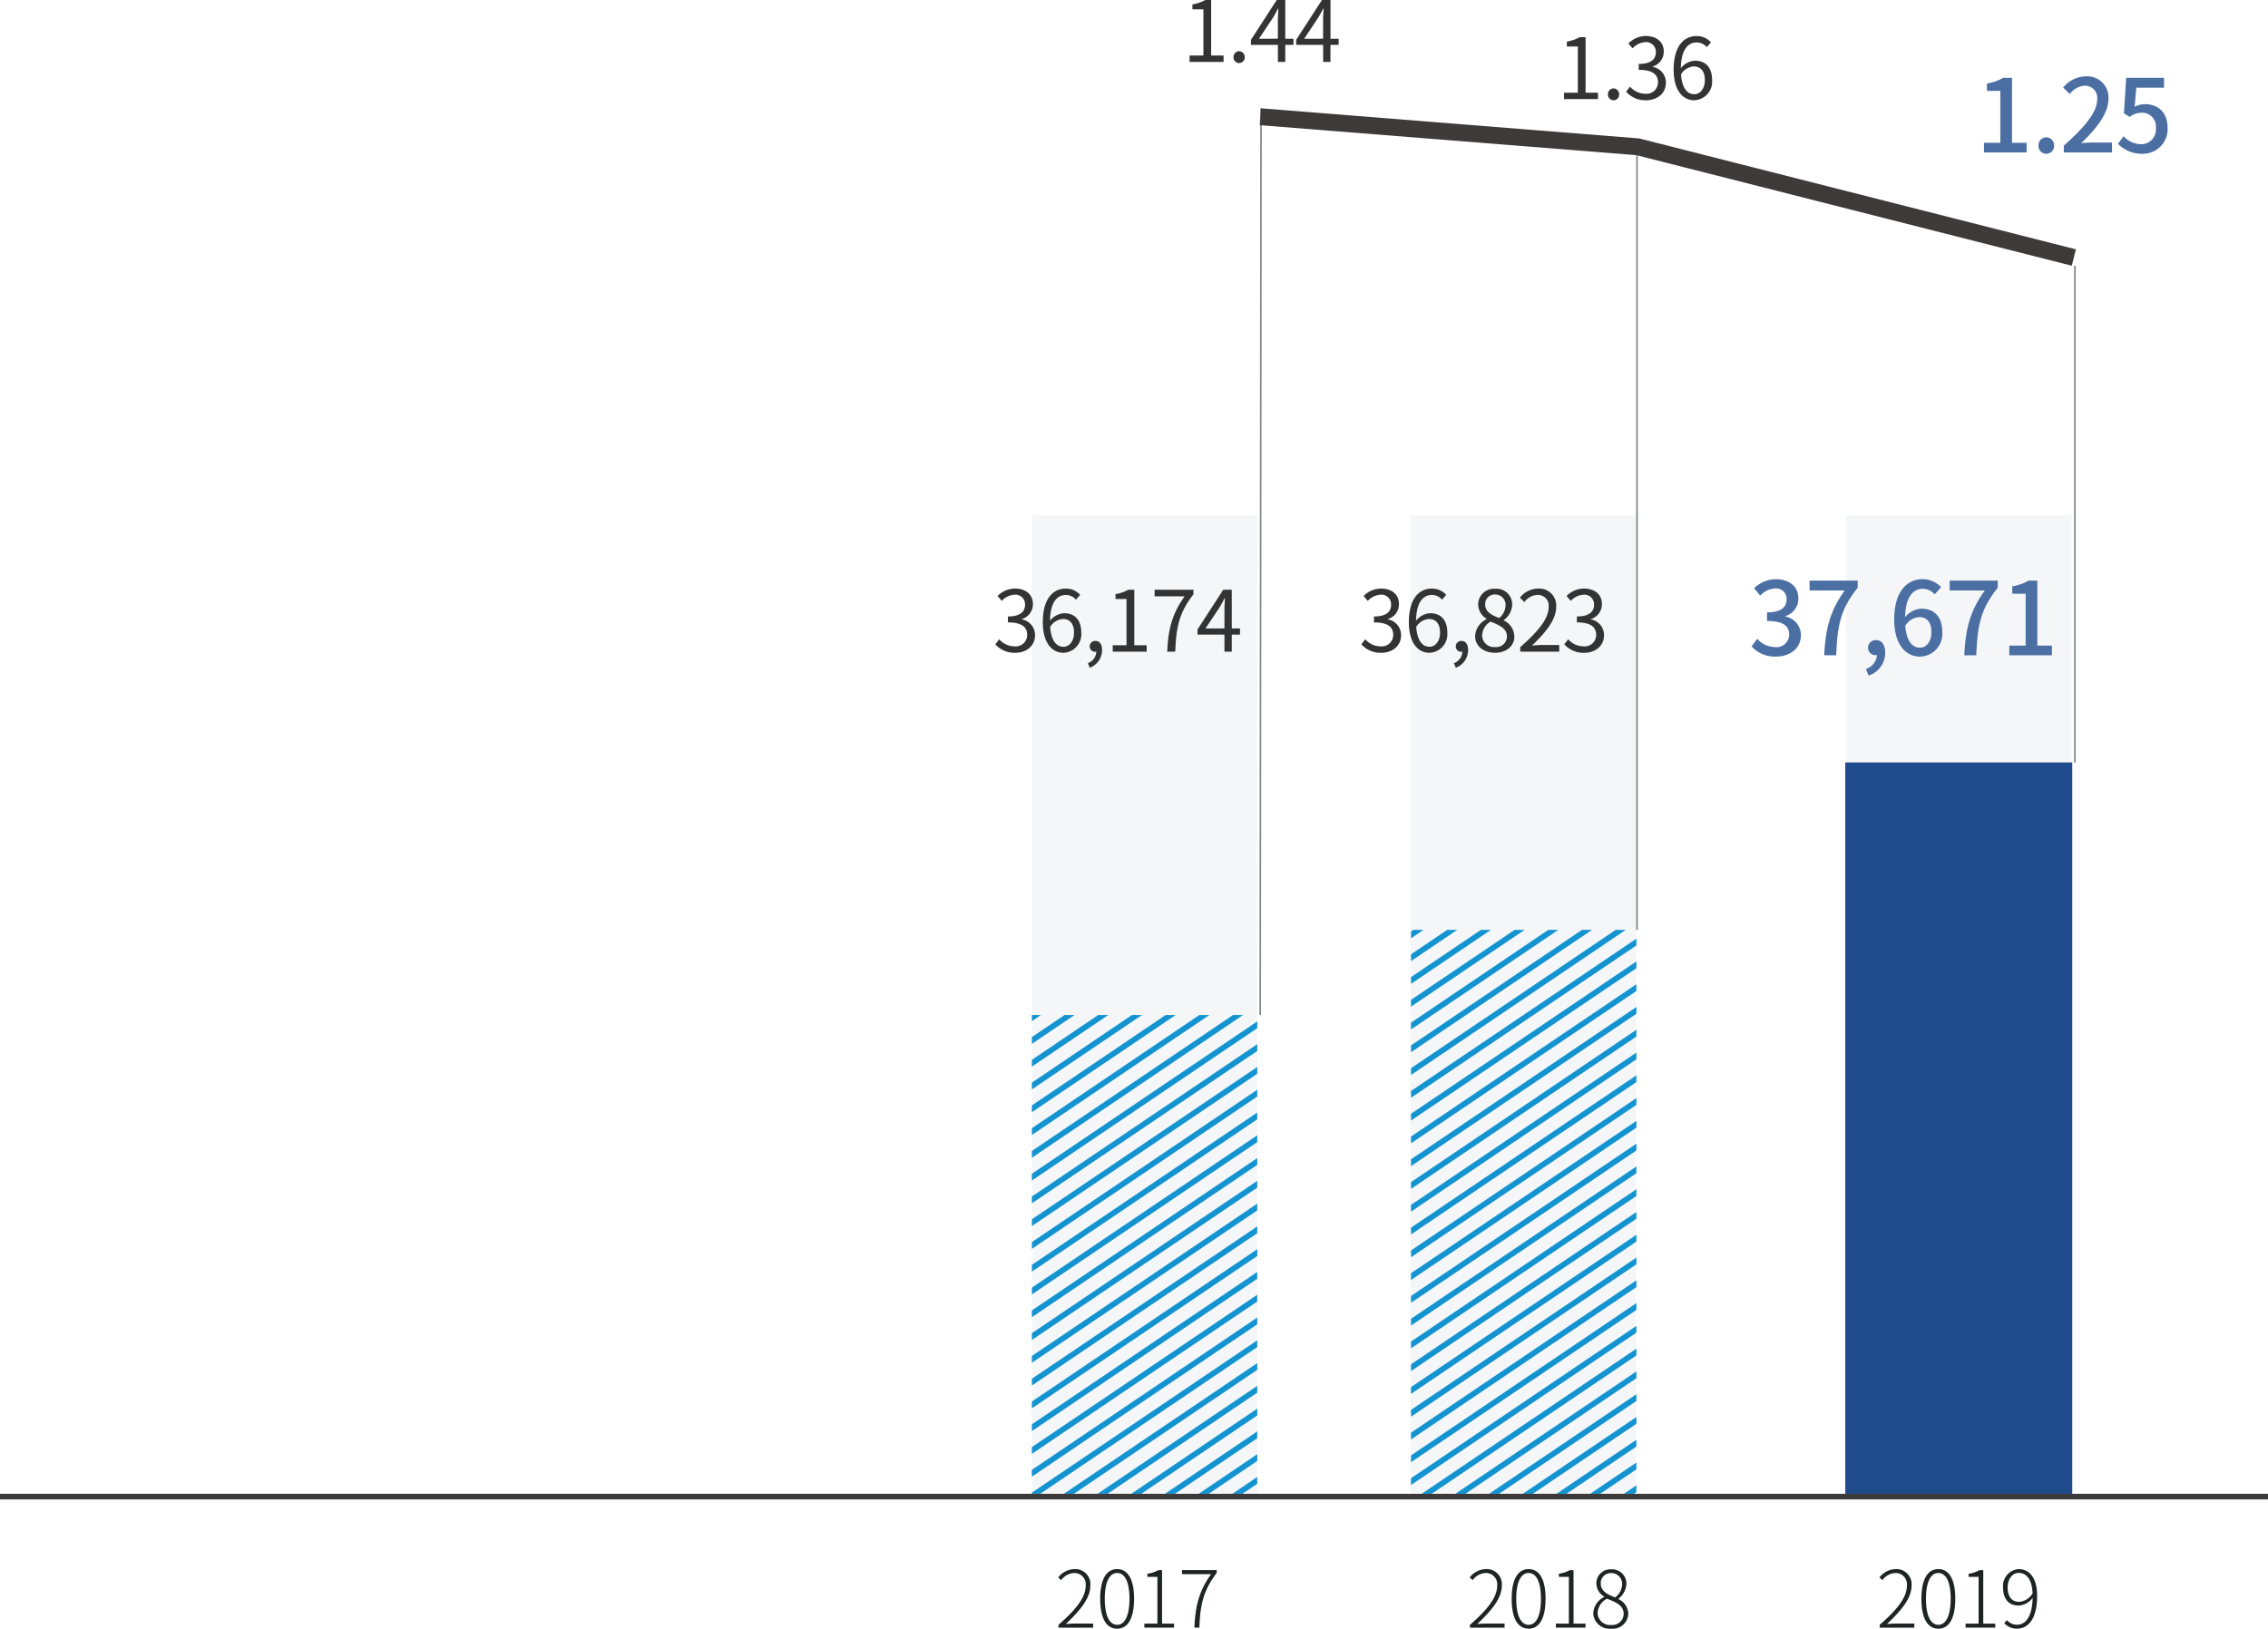 <svg id="구성_요소_64_1" data-name="구성 요소 64 – 1" xmlns="http://www.w3.org/2000/svg" xmlns:xlink="http://www.w3.org/1999/xlink" width="402.505" height="289.101" viewBox="0 0 402.505 289.101">
  <defs>
    <style>
      .cls-1, .cls-10, .cls-11, .cls-12, .cls-13, .cls-7 {
        fill: none;
      }

      .cls-2 {
        fill: #4b6ea3;
      }

      .cls-3 {
        fill: #333;
      }

      .cls-4 {
        fill: #1e2323;
      }

      .cls-5 {
        fill: #f5f6f7;
      }

      .cls-6 {
        clip-path: url(#clip-path);
      }

      .cls-7 {
        stroke: #1394d1;
      }

      .cls-8 {
        clip-path: url(#clip-path-2);
      }

      .cls-9 {
        fill: #1f4a8c;
      }

      .cls-10 {
        stroke: #1f4a8c;
      }

      .cls-10, .cls-12 {
        stroke-width: 0.283px;
      }

      .cls-11, .cls-13 {
        stroke: #3e3a39;
      }

      .cls-12 {
        stroke: #828585;
      }

      .cls-13 {
        stroke-width: 3px;
      }
    </style>
    <clipPath id="clip-path">
      <rect id="사각형_164" data-name="사각형 164" class="cls-1" width="40.002" height="100.101" transform="translate(1363.033 6797.114)"/>
    </clipPath>
    <clipPath id="clip-path-2">
      <rect id="사각형_166" data-name="사각형 166" class="cls-1" width="40" height="84.988" transform="translate(1295.748 6812.227)"/>
    </clipPath>
  </defs>
  <path id="패스_749" data-name="패스 749" class="cls-2" d="M1.548,0h7.56V-1.71H6.516V-13.248H4.95A8.138,8.138,0,0,1,2.07-12.24v1.314H4.446V-1.71h-2.9ZM12.6.234a1.378,1.378,0,0,0,1.386-1.44A1.409,1.409,0,0,0,12.6-2.682a1.409,1.409,0,0,0-1.386,1.476A1.378,1.378,0,0,0,12.6.234ZM15.714,0h8.55V-1.764H20.952c-.648,0-1.476.054-2.16.126C21.6-4.32,23.634-6.966,23.634-9.522a3.746,3.746,0,0,0-4-3.978,5.2,5.2,0,0,0-4.032,1.98l1.17,1.152a3.593,3.593,0,0,1,2.61-1.476,2.16,2.16,0,0,1,2.25,2.43c0,2.178-2.016,4.752-5.922,8.208Zm13.95.234a4.371,4.371,0,0,0,4.464-4.59c0-2.9-1.818-4.212-4.032-4.212a3.735,3.735,0,0,0-1.818.468l.306-3.4H33.5v-1.746H26.784l-.4,6.282L27.4-6.3a3.486,3.486,0,0,1,2.124-.756,2.457,2.457,0,0,1,2.52,2.772,2.589,2.589,0,0,1-2.628,2.826,4.239,4.239,0,0,1-3.1-1.422l-.99,1.35A5.863,5.863,0,0,0,29.664.234Z" transform="translate(350.555 27.059)"/>
  <path id="패스_750" data-name="패스 750" class="cls-3" d="M1.32,0H7.35V-1.14H5.145v-9.855H4.1a6.967,6.967,0,0,1-2.28.78v.87h1.95V-1.14H1.32Zm8.79.2A.991.991,0,0,0,11.1-.84a1.017,1.017,0,0,0-.99-1.065A1.017,1.017,0,0,0,9.12-.84.991.991,0,0,0,10.11.2Zm5.76,0C17.82.2,19.4-.975,19.4-2.94a2.827,2.827,0,0,0-2.34-2.79v-.06A2.741,2.741,0,0,0,19.02-8.445c0-1.77-1.35-2.76-3.2-2.76a4.4,4.4,0,0,0-3.075,1.32l.735.87a3.431,3.431,0,0,1,2.28-1.1,1.718,1.718,0,0,1,1.86,1.77c0,1.185-.78,2.1-3.045,2.1v1.05c2.535,0,3.42.885,3.42,2.2a2.025,2.025,0,0,1-2.235,2.04,3.635,3.635,0,0,1-2.73-1.26l-.69.9A4.552,4.552,0,0,0,15.87.2ZM24.45-.87c-1.38,0-2.2-1.245-2.37-3.525A2.866,2.866,0,0,1,24.33-5.8c1.335,0,1.98.945,1.98,2.43S25.5-.87,24.45-.87ZM27.4-10.08A3.378,3.378,0,0,0,24.84-11.2c-2.13,0-4.065,1.65-4.065,5.955C20.775-1.62,22.335.2,24.45.2a3.3,3.3,0,0,0,3.15-3.57c0-2.3-1.185-3.45-3.045-3.45A3.42,3.42,0,0,0,22.05-5.49c.06-3.42,1.335-4.575,2.835-4.575a2.325,2.325,0,0,1,1.77.84Z" transform="translate(276.25 17.595)"/>
  <path id="패스_751" data-name="패스 751" class="cls-3" d="M1.32,0H7.35V-1.14H5.145v-9.855H4.1a6.967,6.967,0,0,1-2.28.78v.87h1.95V-1.14H1.32Zm8.79.2A.991.991,0,0,0,11.1-.84a1.017,1.017,0,0,0-.99-1.065A1.017,1.017,0,0,0,9.12-.84.991.991,0,0,0,10.11.2Zm3.525-4.32,2.5-3.75c.315-.54.615-1.08.885-1.62h.06c-.03.57-.09,1.455-.09,1.995v3.375Zm6.12,0H18.3v-6.87H16.785L12.21-3.93v.9h4.785V0H18.3V-3.03h1.455Zm1.9,0,2.5-3.75c.315-.54.615-1.08.885-1.62h.06c-.03.57-.09,1.455-.09,1.995v3.375Zm6.12,0H26.325v-6.87H24.81L20.235-3.93v.9H25.02V0h1.3V-3.03H27.78Z" transform="translate(209.799 10.995)"/>
  <path id="패스_745" data-name="패스 745" class="cls-4" d="M.63,0H6.776V-.728H3.6c-.532,0-1.12.042-1.68.084C4.634-3.178,6.286-5.32,6.286-7.462a2.674,2.674,0,0,0-2.828-2.926,3.752,3.752,0,0,0-2.87,1.47l.518.49A3.04,3.04,0,0,1,3.374-9.7,2.006,2.006,0,0,1,5.46-7.434C5.46-5.586,4.088-3.486.63-.5ZM11.046.182c1.848,0,3-1.736,3-5.32,0-3.542-1.148-5.25-3-5.25s-3.01,1.708-3.01,5.25C8.036-1.554,9.184.182,11.046.182Zm0-.686c-1.33,0-2.2-1.54-2.2-4.634,0-3.038.868-4.564,2.2-4.564S13.23-8.176,13.23-5.138C13.23-2.044,12.362-.5,11.046-.5Zm4.83.5H21.14V-.714H19.012v-9.492h-.658a5.859,5.859,0,0,1-1.946.644v.546h1.778v8.3h-2.31Zm8.876,0h.882c.154-3.99.658-6.538,3.08-9.716v-.49h-6.16v.714H27.72C25.69-6.664,24.92-4.074,24.752,0Z" transform="translate(187.219 288.919)"/>
  <path id="패스_743" data-name="패스 743" class="cls-4" d="M.63,0H6.776V-.728H3.6c-.532,0-1.12.042-1.68.084C4.634-3.178,6.286-5.32,6.286-7.462a2.674,2.674,0,0,0-2.828-2.926,3.752,3.752,0,0,0-2.87,1.47l.518.49A3.04,3.04,0,0,1,3.374-9.7,2.006,2.006,0,0,1,5.46-7.434C5.46-5.586,4.088-3.486.63-.5ZM11.046.182c1.848,0,3-1.736,3-5.32,0-3.542-1.148-5.25-3-5.25s-3.01,1.708-3.01,5.25C8.036-1.554,9.184.182,11.046.182Zm0-.686c-1.33,0-2.2-1.54-2.2-4.634,0-3.038.868-4.564,2.2-4.564S13.23-8.176,13.23-5.138C13.23-2.044,12.362-.5,11.046-.5Zm4.83.5H21.14V-.714H19.012v-9.492h-.658a5.859,5.859,0,0,1-1.946.644v.546h1.778v8.3h-2.31Zm9.8.182a2.761,2.761,0,0,0,3.052-2.59,3,3,0,0,0-1.736-2.66v-.07a3.568,3.568,0,0,0,1.4-2.534,2.535,2.535,0,0,0-2.7-2.674,2.5,2.5,0,0,0-2.632,2.52,2.818,2.818,0,0,0,1.4,2.324v.056a3.452,3.452,0,0,0-1.946,2.912A2.879,2.879,0,0,0,25.676.182Zm.714-5.544c-1.274-.5-2.548-1.078-2.548-2.464a1.787,1.787,0,0,1,1.834-1.862,1.918,1.918,0,0,1,1.96,2.044A2.977,2.977,0,0,1,26.39-5.362ZM25.676-.476a2.2,2.2,0,0,1-2.394-2.1,3.036,3.036,0,0,1,1.666-2.562c1.54.6,2.968,1.162,2.968,2.716A2.026,2.026,0,0,1,25.676-.476Z" transform="translate(260.244 288.919)"/>
  <path id="패스_744" data-name="패스 744" class="cls-4" d="M.63,0H6.776V-.728H3.6c-.532,0-1.12.042-1.68.084C4.634-3.178,6.286-5.32,6.286-7.462a2.674,2.674,0,0,0-2.828-2.926,3.752,3.752,0,0,0-2.87,1.47l.518.49A3.04,3.04,0,0,1,3.374-9.7,2.006,2.006,0,0,1,5.46-7.434C5.46-5.586,4.088-3.486.63-.5ZM11.046.182c1.848,0,3-1.736,3-5.32,0-3.542-1.148-5.25-3-5.25s-3.01,1.708-3.01,5.25C8.036-1.554,9.184.182,11.046.182Zm0-.686c-1.33,0-2.2-1.54-2.2-4.634,0-3.038.868-4.564,2.2-4.564S13.23-8.176,13.23-5.138C13.23-2.044,12.362-.5,11.046-.5Zm4.83.5H21.14V-.714H19.012v-9.492h-.658a5.859,5.859,0,0,1-1.946.644v.546h1.778v8.3h-2.31Zm9.506-4.578c-1.414,0-2.044-1.078-2.044-2.548s.826-2.59,1.932-2.59c1.6,0,2.408,1.414,2.492,3.64A3.057,3.057,0,0,1,25.382-4.578ZM22.736-.8a2.98,2.98,0,0,0,2.254.98c1.862,0,3.584-1.54,3.584-5.838,0-3.08-1.316-4.732-3.29-4.732a3,3,0,0,0-2.758,3.262c0,2.072,1.05,3.206,2.758,3.206a3.324,3.324,0,0,0,2.492-1.358C27.692-1.75,26.418-.518,25-.518a2.3,2.3,0,0,1-1.778-.812Z" transform="translate(332.96 288.919)"/>
  <rect id="사각형_163" data-name="사각형 163" class="cls-5" width="40" height="173.684" transform="translate(250.338 91.474)"/>
  <path id="패스_747" data-name="패스 747" class="cls-3" d="M3.96.2C5.91.2,7.485-.975,7.485-2.94a2.827,2.827,0,0,0-2.34-2.79v-.06A2.741,2.741,0,0,0,7.11-8.445c0-1.77-1.35-2.76-3.195-2.76A4.4,4.4,0,0,0,.84-9.885l.735.87a3.431,3.431,0,0,1,2.28-1.1,1.718,1.718,0,0,1,1.86,1.77c0,1.185-.78,2.1-3.045,2.1v1.05c2.535,0,3.42.885,3.42,2.2A2.025,2.025,0,0,1,3.855-.945,3.635,3.635,0,0,1,1.125-2.2l-.69.9A4.552,4.552,0,0,0,3.96.2ZM12.54-.87c-1.38,0-2.2-1.245-2.37-3.525A2.866,2.866,0,0,1,12.42-5.8c1.335,0,1.98.945,1.98,2.43S13.59-.87,12.54-.87Zm2.955-9.21A3.378,3.378,0,0,0,12.93-11.2c-2.13,0-4.065,1.65-4.065,5.955C8.865-1.62,10.425.2,12.54.2a3.3,3.3,0,0,0,3.15-3.57c0-2.3-1.185-3.45-3.045-3.45A3.42,3.42,0,0,0,10.14-5.49c.06-3.42,1.335-4.575,2.835-4.575a2.325,2.325,0,0,1,1.77.84Zm1.7,12.93A3.338,3.338,0,0,0,19.38-.285c0-1.005-.435-1.62-1.155-1.62a.975.975,0,0,0-1.035.96.94.94,0,0,0,1,.96A.615.615,0,0,0,18.36,0a2.249,2.249,0,0,1-1.5,2.04ZM24.135.2c2.07,0,3.45-1.245,3.45-2.85a3.209,3.209,0,0,0-1.86-2.88V-5.61A3.605,3.605,0,0,0,27.2-8.265,2.781,2.781,0,0,0,24.18-11.16a2.789,2.789,0,0,0-3.015,2.79A3.057,3.057,0,0,0,22.65-5.835v.075a3.522,3.522,0,0,0-2.025,3.03C20.625-1.035,22.11.2,24.135.2Zm.75-6.165c-1.29-.51-2.475-1.08-2.475-2.4a1.69,1.69,0,0,1,1.74-1.785A1.835,1.835,0,0,1,26.025-8.19,2.95,2.95,0,0,1,24.885-5.97Zm-.72,5.145a2.108,2.108,0,0,1-2.3-2.025,2.989,2.989,0,0,1,1.5-2.49c1.56.63,2.91,1.185,2.91,2.655A1.9,1.9,0,0,1,24.165-.825ZM28.635,0H35.55V-1.185H32.505c-.555,0-1.23.06-1.8.105,2.58-2.445,4.305-4.68,4.305-6.87a3.016,3.016,0,0,0-3.2-3.255,4.205,4.205,0,0,0-3.24,1.62l.8.78a3.079,3.079,0,0,1,2.28-1.275,1.933,1.933,0,0,1,2.025,2.175c0,1.89-1.59,4.08-5.04,7.1Zm11.34.2C41.925.2,43.5-.975,43.5-2.94a2.827,2.827,0,0,0-2.34-2.79v-.06a2.741,2.741,0,0,0,1.965-2.655c0-1.77-1.35-2.76-3.195-2.76a4.4,4.4,0,0,0-3.075,1.32l.735.87a3.431,3.431,0,0,1,2.28-1.1,1.718,1.718,0,0,1,1.86,1.77c0,1.185-.78,2.1-3.045,2.1v1.05c2.535,0,3.42.885,3.42,2.2A2.025,2.025,0,0,1,39.87-.945,3.635,3.635,0,0,1,37.14-2.2l-.69.9A4.552,4.552,0,0,0,39.975.2Z" transform="translate(241.168 115.675)"/>
  <g id="그룹_106" data-name="그룹 106" transform="translate(-1112.62 -6632.056)">
    <g id="그룹_105" data-name="그룹 105" class="cls-6">
      <line id="선_667" data-name="선 667" class="cls-7" x1="151.363" y2="102.33" transform="translate(1307.352 6705.024)"/>
      <line id="선_668" data-name="선 668" class="cls-7" x1="151.363" y2="102.33" transform="translate(1307.352 6721.197)"/>
      <line id="선_669" data-name="선 669" class="cls-7" x1="151.363" y2="102.33" transform="translate(1307.352 6696.937)"/>
      <line id="선_670" data-name="선 670" class="cls-7" x1="151.363" y2="102.33" transform="translate(1307.352 6737.371)"/>
      <line id="선_671" data-name="선 671" class="cls-7" x1="151.363" y2="102.33" transform="translate(1307.352 6713.11)"/>
      <line id="선_672" data-name="선 672" class="cls-7" x1="151.363" y2="102.33" transform="translate(1307.352 6753.544)"/>
      <line id="선_673" data-name="선 673" class="cls-7" x1="151.363" y2="102.33" transform="translate(1307.352 6729.284)"/>
      <line id="선_674" data-name="선 674" class="cls-7" x1="151.363" y2="102.33" transform="translate(1307.352 6769.717)"/>
      <line id="선_675" data-name="선 675" class="cls-7" x1="151.363" y2="102.33" transform="translate(1307.352 6745.457)"/>
      <line id="선_676" data-name="선 676" class="cls-7" x1="151.363" y2="102.33" transform="translate(1307.352 6785.891)"/>
      <line id="선_677" data-name="선 677" class="cls-7" x1="151.363" y2="102.33" transform="translate(1307.352 6761.63)"/>
      <line id="선_678" data-name="선 678" class="cls-7" x1="151.363" y2="102.33" transform="translate(1307.352 6802.064)"/>
      <line id="선_679" data-name="선 679" class="cls-7" x1="151.363" y2="102.33" transform="translate(1307.352 6777.804)"/>
      <line id="선_680" data-name="선 680" class="cls-7" x1="151.363" y2="102.33" transform="translate(1307.352 6818.237)"/>
      <line id="선_681" data-name="선 681" class="cls-7" x1="151.363" y2="102.33" transform="translate(1307.352 6793.977)"/>
      <line id="선_682" data-name="선 682" class="cls-7" x1="151.363" y2="102.33" transform="translate(1307.352 6830.367)"/>
      <line id="선_683" data-name="선 683" class="cls-7" x1="151.363" y2="102.33" transform="translate(1307.352 6810.15)"/>
      <line id="선_684" data-name="선 684" class="cls-7" x1="151.363" y2="102.33" transform="translate(1307.352 6709.067)"/>
      <line id="선_685" data-name="선 685" class="cls-7" x1="151.363" y2="102.33" transform="translate(1307.352 6692.894)"/>
      <line id="선_686" data-name="선 686" class="cls-7" x1="151.363" y2="102.33" transform="translate(1307.352 6725.24)"/>
      <line id="선_687" data-name="선 687" class="cls-7" x1="151.363" y2="102.33" transform="translate(1307.352 6700.98)"/>
      <line id="선_688" data-name="선 688" class="cls-7" x1="151.363" y2="102.33" transform="translate(1307.352 6741.414)"/>
      <line id="선_689" data-name="선 689" class="cls-7" x1="151.363" y2="102.33" transform="translate(1307.352 6717.154)"/>
      <line id="선_690" data-name="선 690" class="cls-7" x1="151.363" y2="102.33" transform="translate(1307.352 6757.587)"/>
      <line id="선_691" data-name="선 691" class="cls-7" x1="151.363" y2="102.33" transform="translate(1307.352 6733.327)"/>
      <line id="선_692" data-name="선 692" class="cls-7" x1="151.363" y2="102.33" transform="translate(1307.352 6773.761)"/>
      <line id="선_693" data-name="선 693" class="cls-7" x1="151.363" y2="102.33" transform="translate(1307.352 6749.5)"/>
      <line id="선_694" data-name="선 694" class="cls-7" x1="151.363" y2="102.33" transform="translate(1307.352 6789.934)"/>
      <line id="선_695" data-name="선 695" class="cls-7" x1="151.363" y2="102.33" transform="translate(1307.352 6765.674)"/>
      <line id="선_696" data-name="선 696" class="cls-7" x1="151.363" y2="102.33" transform="translate(1307.352 6806.107)"/>
      <line id="선_697" data-name="선 697" class="cls-7" x1="151.363" y2="102.33" transform="translate(1307.352 6781.847)"/>
      <line id="선_698" data-name="선 698" class="cls-7" x1="151.363" y2="102.33" transform="translate(1307.352 6822.281)"/>
      <line id="선_699" data-name="선 699" class="cls-7" x1="151.363" y2="102.33" transform="translate(1307.352 6798.021)"/>
      <line id="선_700" data-name="선 700" class="cls-7" x1="151.363" y2="102.33" transform="translate(1307.352 6834.411)"/>
      <line id="선_701" data-name="선 701" class="cls-7" x1="151.363" y2="102.33" transform="translate(1307.352 6814.194)"/>
      <line id="선_702" data-name="선 702" class="cls-7" x1="151.363" y2="102.33" transform="translate(1307.352 6842.497)"/>
      <line id="선_703" data-name="선 703" class="cls-7" x1="151.363" y2="102.33" transform="translate(1307.352 6826.324)"/>
      <line id="선_704" data-name="선 704" class="cls-7" x1="151.363" y2="102.33" transform="translate(1307.352 6850.584)"/>
      <line id="선_705" data-name="선 705" class="cls-7" x1="151.363" y2="102.33" transform="translate(1307.352 6838.454)"/>
      <line id="선_706" data-name="선 706" class="cls-7" x1="151.363" y2="102.33" transform="translate(1307.352 6858.671)"/>
      <line id="선_707" data-name="선 707" class="cls-7" x1="151.363" y2="102.33" transform="translate(1307.352 6846.541)"/>
      <line id="선_708" data-name="선 708" class="cls-7" x1="151.363" y2="102.33" transform="translate(1307.352 6866.757)"/>
      <line id="선_709" data-name="선 709" class="cls-7" x1="151.363" y2="102.33" transform="translate(1307.352 6854.627)"/>
      <line id="선_710" data-name="선 710" class="cls-7" x1="151.363" y2="102.33" transform="translate(1307.352 6874.844)"/>
      <line id="선_711" data-name="선 711" class="cls-7" x1="151.363" y2="102.33" transform="translate(1307.352 6862.714)"/>
      <line id="선_712" data-name="선 712" class="cls-7" x1="151.363" y2="102.33" transform="translate(1307.352 6882.931)"/>
      <line id="선_713" data-name="선 713" class="cls-7" x1="151.363" y2="102.33" transform="translate(1307.352 6870.801)"/>
      <line id="선_714" data-name="선 714" class="cls-7" x1="151.363" y2="102.33" transform="translate(1307.352 6886.974)"/>
      <line id="선_715" data-name="선 715" class="cls-7" x1="151.363" y2="102.33" transform="translate(1307.352 6878.888)"/>
    </g>
  </g>
  <rect id="사각형_165" data-name="사각형 165" class="cls-5" width="40" height="173.684" transform="translate(183.128 91.474)"/>
  <path id="패스_746" data-name="패스 746" class="cls-3" d="M3.96.2C5.91.2,7.485-.975,7.485-2.94a2.827,2.827,0,0,0-2.34-2.79v-.06A2.741,2.741,0,0,0,7.11-8.445c0-1.77-1.35-2.76-3.195-2.76A4.4,4.4,0,0,0,.84-9.885l.735.87a3.431,3.431,0,0,1,2.28-1.1,1.718,1.718,0,0,1,1.86,1.77c0,1.185-.78,2.1-3.045,2.1v1.05c2.535,0,3.42.885,3.42,2.2A2.025,2.025,0,0,1,3.855-.945,3.635,3.635,0,0,1,1.125-2.2l-.69.9A4.552,4.552,0,0,0,3.96.2ZM12.54-.87c-1.38,0-2.2-1.245-2.37-3.525A2.866,2.866,0,0,1,12.42-5.8c1.335,0,1.98.945,1.98,2.43S13.59-.87,12.54-.87Zm2.955-9.21A3.378,3.378,0,0,0,12.93-11.2c-2.13,0-4.065,1.65-4.065,5.955C8.865-1.62,10.425.2,12.54.2a3.3,3.3,0,0,0,3.15-3.57c0-2.3-1.185-3.45-3.045-3.45A3.42,3.42,0,0,0,10.14-5.49c.06-3.42,1.335-4.575,2.835-4.575a2.325,2.325,0,0,1,1.77.84Zm1.7,12.93A3.338,3.338,0,0,0,19.38-.285c0-1.005-.435-1.62-1.155-1.62a.975.975,0,0,0-1.035.96.94.94,0,0,0,1,.96A.615.615,0,0,0,18.36,0a2.249,2.249,0,0,1-1.5,2.04ZM21.27,0H27.3V-1.14H25.1v-9.855h-1.05a6.967,6.967,0,0,1-2.28.78v.87h1.95V-1.14H21.27Zm9.675,0H32.37c.165-4.3.645-6.855,3.225-10.17v-.825H28.71v1.17h5.325C31.89-6.825,31.125-4.17,30.945,0ZM37.74-4.125l2.505-3.75c.315-.54.615-1.08.885-1.62h.06c-.03.57-.09,1.455-.09,1.995v3.375Zm6.12,0H42.4v-6.87H40.89L36.315-3.93v.9H41.1V0H42.4V-3.03H43.86Z" transform="translate(176.205 115.675)"/>
  <g id="그룹_108" data-name="그룹 108" transform="translate(-1112.62 -6632.056)">
    <g id="그룹_107" data-name="그룹 107" class="cls-8">
      <line id="선_716" data-name="선 716" class="cls-7" x1="151.363" y2="102.33" transform="translate(1231.892 6721.197)"/>
      <line id="선_717" data-name="선 717" class="cls-7" x1="151.363" y2="102.33" transform="translate(1231.892 6737.371)"/>
      <line id="선_718" data-name="선 718" class="cls-7" x1="151.363" y2="102.33" transform="translate(1231.892 6713.11)"/>
      <line id="선_719" data-name="선 719" class="cls-7" x1="151.363" y2="102.33" transform="translate(1231.892 6753.544)"/>
      <line id="선_720" data-name="선 720" class="cls-7" x1="151.363" y2="102.33" transform="translate(1231.892 6729.284)"/>
      <line id="선_721" data-name="선 721" class="cls-7" x1="151.363" y2="102.33" transform="translate(1231.892 6769.717)"/>
      <line id="선_722" data-name="선 722" class="cls-7" x1="151.363" y2="102.33" transform="translate(1231.892 6745.457)"/>
      <line id="선_723" data-name="선 723" class="cls-7" x1="151.363" y2="102.33" transform="translate(1231.892 6785.891)"/>
      <line id="선_724" data-name="선 724" class="cls-7" x1="151.363" y2="102.33" transform="translate(1231.892 6761.63)"/>
      <line id="선_725" data-name="선 725" class="cls-7" x1="151.363" y2="102.33" transform="translate(1231.892 6802.064)"/>
      <line id="선_726" data-name="선 726" class="cls-7" x1="151.363" y2="102.33" transform="translate(1231.892 6777.804)"/>
      <line id="선_727" data-name="선 727" class="cls-7" x1="151.363" y2="102.33" transform="translate(1231.892 6818.237)"/>
      <line id="선_728" data-name="선 728" class="cls-7" x1="151.363" y2="102.33" transform="translate(1231.892 6793.977)"/>
      <line id="선_729" data-name="선 729" class="cls-7" x1="151.363" y2="102.33" transform="translate(1231.892 6830.367)"/>
      <line id="선_730" data-name="선 730" class="cls-7" x1="151.363" y2="102.33" transform="translate(1231.892 6810.15)"/>
      <line id="선_731" data-name="선 731" class="cls-7" x1="151.363" y2="102.33" transform="translate(1231.892 6709.067)"/>
      <line id="선_732" data-name="선 732" class="cls-7" x1="151.363" y2="102.33" transform="translate(1231.892 6725.24)"/>
      <line id="선_733" data-name="선 733" class="cls-7" x1="151.363" y2="102.33" transform="translate(1231.892 6741.414)"/>
      <line id="선_734" data-name="선 734" class="cls-7" x1="151.363" y2="102.33" transform="translate(1231.892 6717.154)"/>
      <line id="선_735" data-name="선 735" class="cls-7" x1="151.363" y2="102.33" transform="translate(1231.892 6757.587)"/>
      <line id="선_736" data-name="선 736" class="cls-7" x1="151.363" y2="102.33" transform="translate(1231.892 6733.327)"/>
      <line id="선_737" data-name="선 737" class="cls-7" x1="151.363" y2="102.33" transform="translate(1231.892 6773.761)"/>
      <line id="선_738" data-name="선 738" class="cls-7" x1="151.363" y2="102.33" transform="translate(1231.892 6749.5)"/>
      <line id="선_739" data-name="선 739" class="cls-7" x1="151.363" y2="102.33" transform="translate(1231.892 6789.934)"/>
      <line id="선_740" data-name="선 740" class="cls-7" x1="151.363" y2="102.33" transform="translate(1231.892 6765.674)"/>
      <line id="선_741" data-name="선 741" class="cls-7" x1="151.363" y2="102.33" transform="translate(1231.892 6806.107)"/>
      <line id="선_742" data-name="선 742" class="cls-7" x1="151.363" y2="102.33" transform="translate(1231.892 6781.847)"/>
      <line id="선_743" data-name="선 743" class="cls-7" x1="151.363" y2="102.33" transform="translate(1231.892 6822.281)"/>
      <line id="선_744" data-name="선 744" class="cls-7" x1="151.363" y2="102.33" transform="translate(1231.892 6798.021)"/>
      <line id="선_745" data-name="선 745" class="cls-7" x1="151.363" y2="102.33" transform="translate(1231.892 6834.411)"/>
      <line id="선_746" data-name="선 746" class="cls-7" x1="151.363" y2="102.33" transform="translate(1231.892 6814.194)"/>
      <line id="선_747" data-name="선 747" class="cls-7" x1="151.363" y2="102.33" transform="translate(1231.892 6842.497)"/>
      <line id="선_748" data-name="선 748" class="cls-7" x1="151.363" y2="102.33" transform="translate(1231.892 6826.324)"/>
      <line id="선_749" data-name="선 749" class="cls-7" x1="151.363" y2="102.33" transform="translate(1231.892 6850.584)"/>
      <line id="선_750" data-name="선 750" class="cls-7" x1="151.363" y2="102.33" transform="translate(1231.892 6838.454)"/>
      <line id="선_751" data-name="선 751" class="cls-7" x1="151.363" y2="102.33" transform="translate(1231.892 6858.671)"/>
      <line id="선_752" data-name="선 752" class="cls-7" x1="151.363" y2="102.33" transform="translate(1231.892 6846.541)"/>
      <line id="선_753" data-name="선 753" class="cls-7" x1="151.363" y2="102.33" transform="translate(1231.892 6866.757)"/>
      <line id="선_754" data-name="선 754" class="cls-7" x1="151.363" y2="102.33" transform="translate(1231.892 6854.627)"/>
      <line id="선_755" data-name="선 755" class="cls-7" x1="151.363" y2="102.33" transform="translate(1231.892 6874.844)"/>
      <line id="선_756" data-name="선 756" class="cls-7" x1="151.363" y2="102.33" transform="translate(1231.892 6862.714)"/>
      <line id="선_757" data-name="선 757" class="cls-7" x1="151.363" y2="102.33" transform="translate(1231.892 6882.931)"/>
      <line id="선_758" data-name="선 758" class="cls-7" x1="151.363" y2="102.33" transform="translate(1231.892 6870.801)"/>
      <line id="선_759" data-name="선 759" class="cls-7" x1="151.363" y2="102.33" transform="translate(1231.892 6886.974)"/>
      <line id="선_760" data-name="선 760" class="cls-7" x1="151.363" y2="102.33" transform="translate(1231.892 6878.888)"/>
    </g>
  </g>
  <rect id="사각형_167" data-name="사각형 167" class="cls-5" width="40" height="173.684" transform="translate(327.624 91.474)"/>
  <path id="패스_748" data-name="패스 748" class="cls-2" d="M4.824.234c2.43,0,4.428-1.4,4.428-3.8A3.354,3.354,0,0,0,6.516-6.876v-.09A3.2,3.2,0,0,0,8.8-10.08c0-2.2-1.674-3.42-4.05-3.42a5.583,5.583,0,0,0-3.8,1.6l1.08,1.3a3.88,3.88,0,0,1,2.646-1.26A1.854,1.854,0,0,1,6.714-9.936c0,1.332-.864,2.322-3.474,2.322v1.53c2.988,0,3.924.954,3.924,2.43a2.224,2.224,0,0,1-2.52,2.2A4.281,4.281,0,0,1,1.512-2.916L.5-1.584A5.5,5.5,0,0,0,4.824.234ZM13.392,0h2.124c.216-5.184.7-8.1,3.816-11.988v-1.26H10.8V-11.5h6.228C14.472-7.938,13.626-4.842,13.392,0Zm7.866,3.6A4.22,4.22,0,0,0,24.21-.45c0-1.386-.594-2.232-1.6-2.232a1.345,1.345,0,0,0-1.44,1.332A1.3,1.3,0,0,0,22.554-.018a.738.738,0,0,0,.2-.018A2.794,2.794,0,0,1,20.79,2.43Zm9.108-4.95c-1.422,0-2.376-1.242-2.592-3.87A3.083,3.083,0,0,1,30.24-6.768c1.422,0,2.178.954,2.178,2.664S31.518-1.35,30.366-1.35Zm3.762-10.728A4.449,4.449,0,0,0,30.816-13.5c-2.61,0-5,2.034-5,7.128,0,4.5,2.052,6.606,4.572,6.606A4.038,4.038,0,0,0,34.344-4.1c0-2.808-1.494-4.176-3.726-4.176a3.983,3.983,0,0,0-2.88,1.53c.09-3.78,1.494-5.058,3.186-5.058a2.846,2.846,0,0,1,2.07.99ZM38.25,0h2.124c.216-5.184.7-8.1,3.816-11.988v-1.26H35.658V-11.5h6.228C39.33-7.938,38.484-4.842,38.25,0Zm7.992,0H53.8V-1.71H51.21V-13.248H49.644a8.138,8.138,0,0,1-2.88,1.008v1.314H49.14V-1.71h-2.9Z" transform="translate(310.356 116.314)"/>
  <rect id="사각형_168" data-name="사각형 168" class="cls-9" width="40" height="129.677" transform="translate(327.624 135.481)"/>
  <rect id="사각형_169" data-name="사각형 169" class="cls-10" width="40" height="129.677" transform="translate(327.624 135.481)"/>
  <line id="선_761" data-name="선 761" class="cls-11" x2="402.505" transform="translate(0 265.659)"/>
  <line id="선_762" data-name="선 762" class="cls-12" y1="160.943" x2="0.142" transform="translate(223.651 19.229)"/>
  <line id="선_763" data-name="선 763" class="cls-12" y1="138" transform="translate(290.521 27.059)"/>
  <line id="선_764" data-name="선 764" class="cls-12" y1="88.161" transform="translate(368.238 47.179)"/>
  <path id="패스_266" data-name="패스 266" class="cls-13" d="M1336.309,6652.779l66.974,5.335,77.384,19.657" transform="translate(-1112.62 -6632.056)"/>
</svg>
